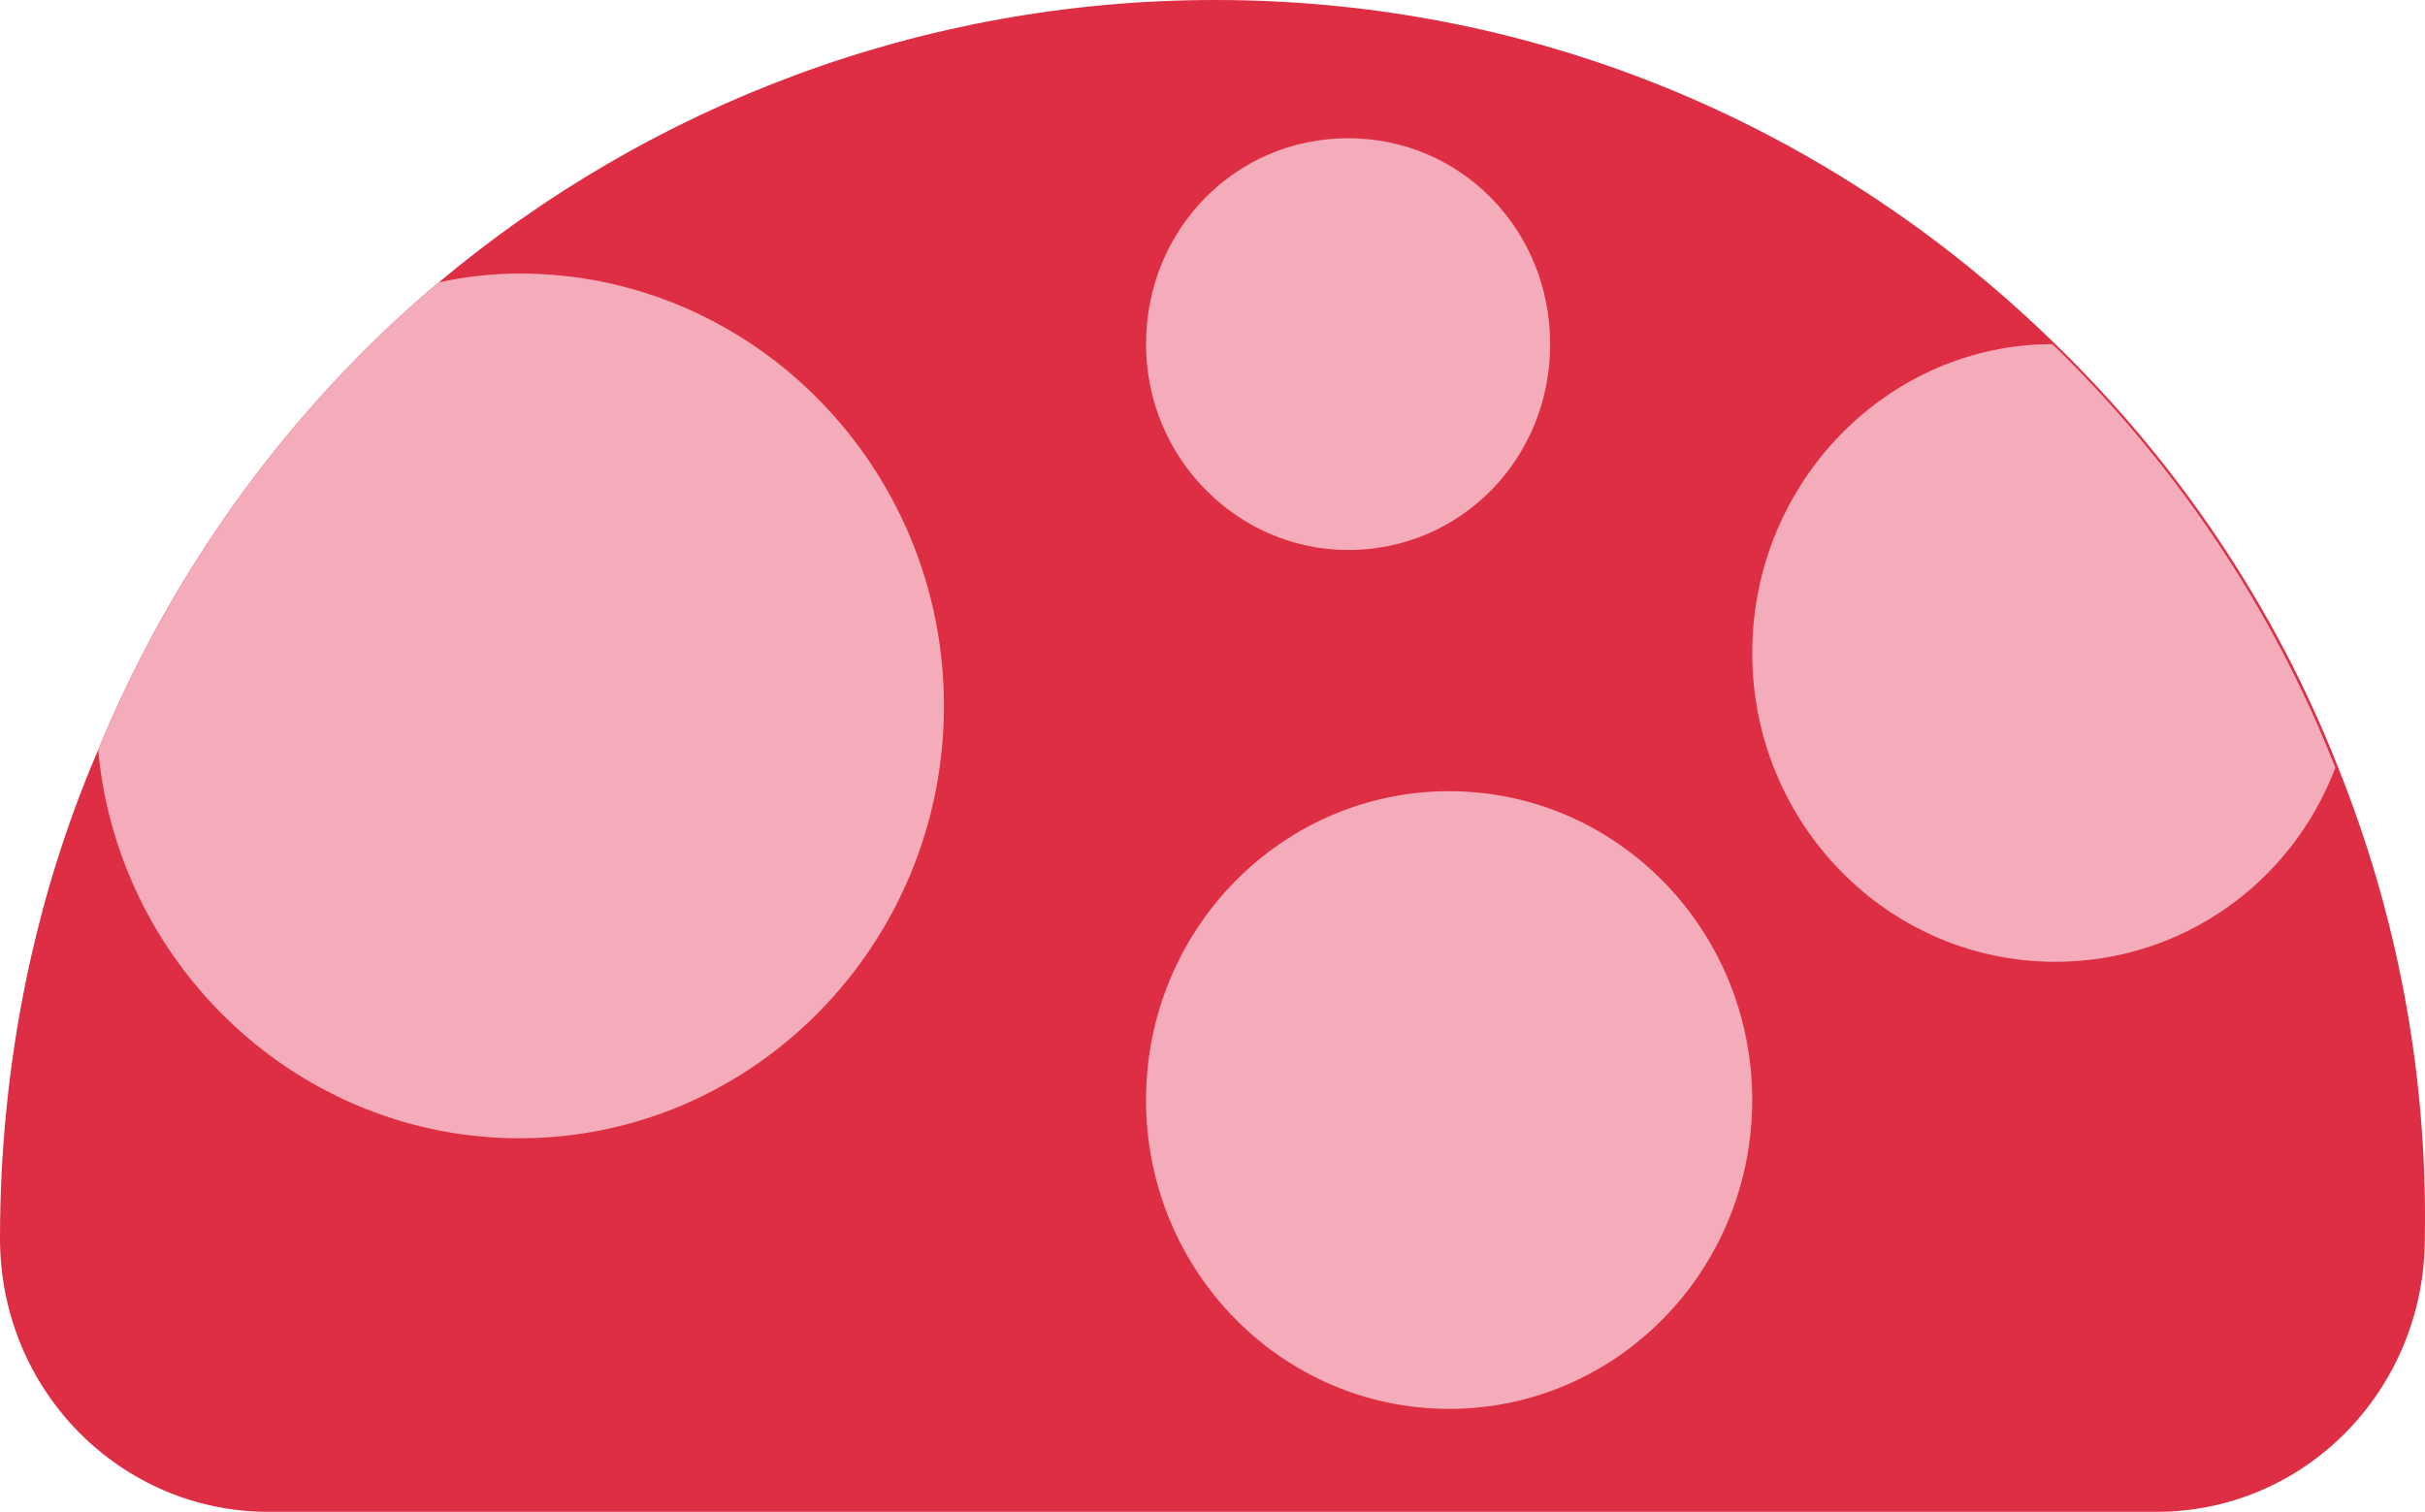<svg width="85" height="53" viewBox="0 0 85 53" fill="none" xmlns="http://www.w3.org/2000/svg">
  <path d="M81.958 26.913C79.732 21.241 76.292 16.189 72.042 12.064C64.352 4.537 54.032 0 42.598 0C32.277 0 22.766 3.712 15.38 9.899C10.22 14.23 6.071 19.901 3.44 26.294C1.214 31.449 0 37.327 0 43.41C0 48.772 4.25 53 9.41 53H75.584C80.845 53 84.994 48.669 84.994 43.41C85.095 37.533 83.982 31.965 81.958 26.913Z" fill="#DD2E44"/>
  <path d="M18.213 39.905C26.409 39.905 33.087 33.099 33.087 24.747C33.087 16.395 26.409 9.589 18.213 9.589C17.302 9.589 16.29 9.693 15.38 9.899C10.219 14.23 6.071 19.901 3.44 26.294C4.148 33.924 10.523 39.905 18.213 39.905Z" fill="#F4ABBA"/>
  <path d="M61.419 22.891C61.419 28.872 66.174 33.718 72.043 33.718C76.495 33.718 80.34 30.934 81.857 26.912C79.631 21.241 76.191 16.189 71.942 12.064C66.174 12.064 61.419 16.91 61.419 22.891Z" fill="#F4ABBA"/>
  <path d="M50.794 49.391C56.663 49.391 61.418 44.545 61.418 38.564C61.418 32.584 56.663 27.737 50.794 27.737C44.925 27.737 40.17 32.584 40.17 38.564C40.17 44.545 44.925 49.391 50.794 49.391Z" fill="#F4ABBA"/>
  <path d="M47.253 19.282C51.199 19.282 54.336 16.086 54.336 12.064C54.336 8.043 51.199 4.846 47.253 4.846C43.307 4.846 40.17 8.043 40.17 12.064C40.17 16.086 43.408 19.282 47.253 19.282Z" fill="#F4ABBA"/>
</svg>
